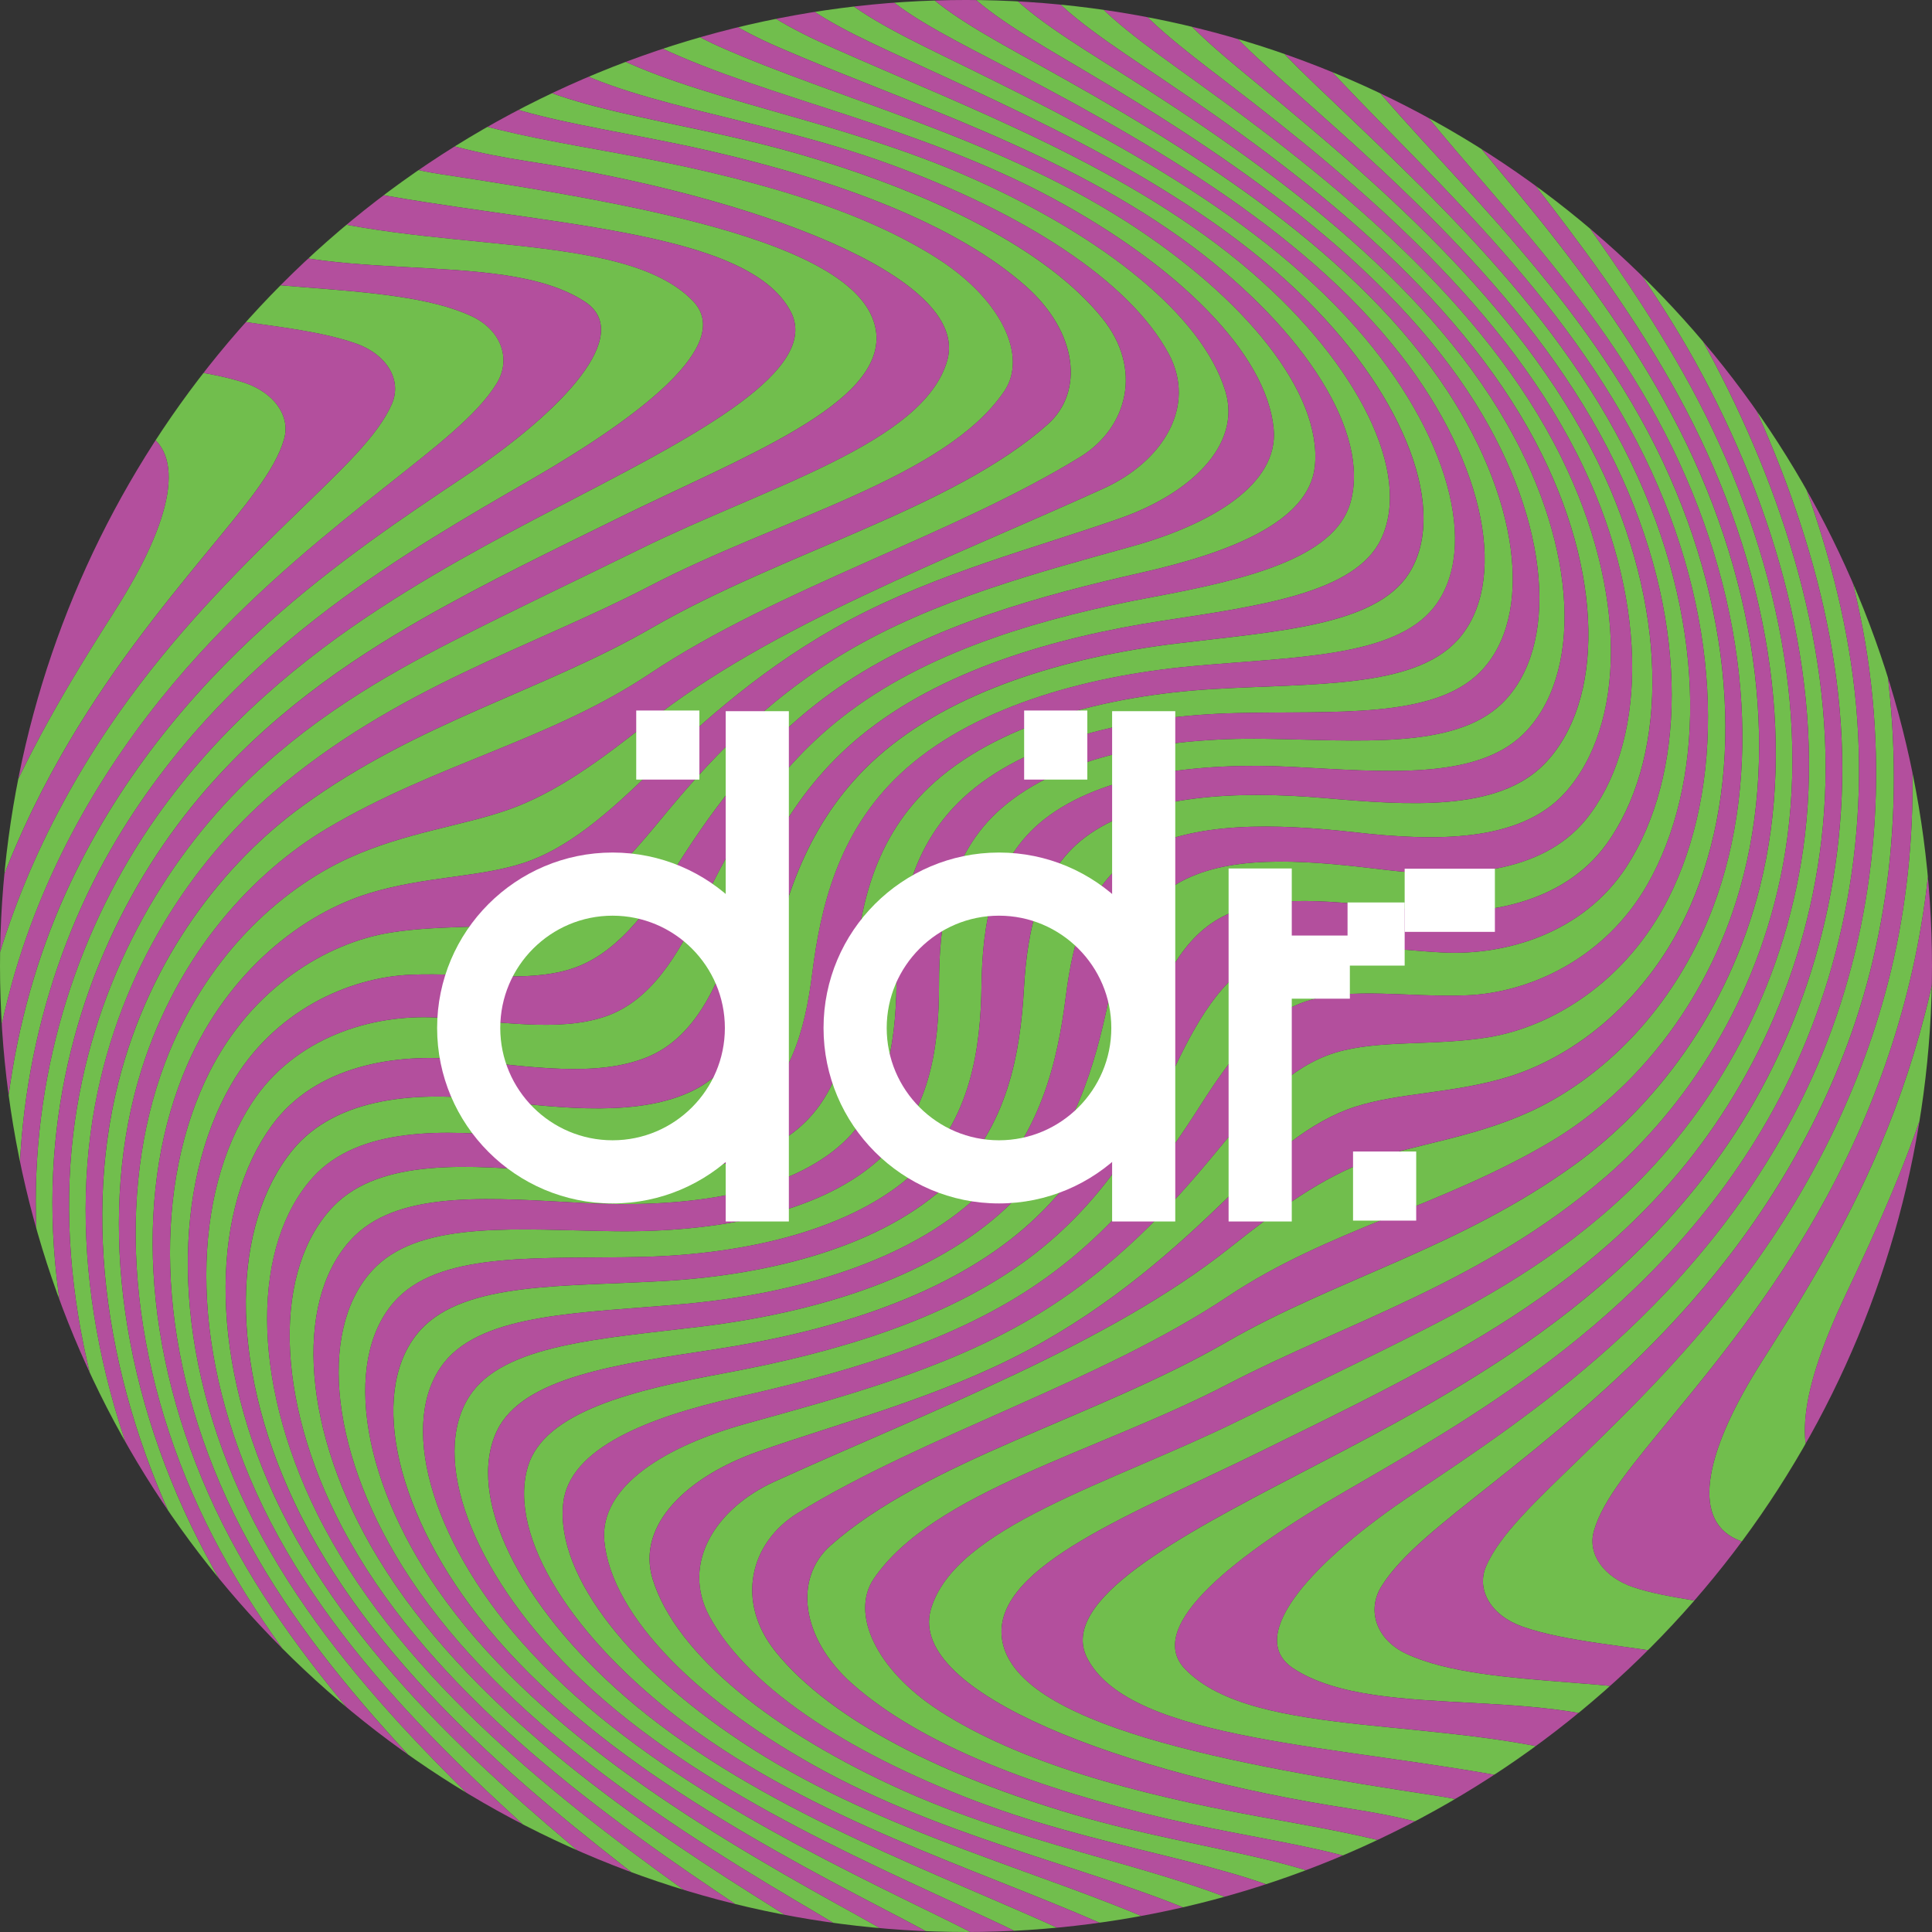 <?xml version="1.0" encoding="UTF-8"?><svg id="b" xmlns="http://www.w3.org/2000/svg" xmlns:xlink="http://www.w3.org/1999/xlink" viewBox="0 0 1494.13 1494.13"><rect x="0" y="0" width="1494.13" height="1494.13" fill="#333333" stroke="none"/><defs><style>.e{fill:none;}.f{fill:#fff;}.g{fill:#71be4d;}.h{fill:#b34f9d;}.i{clip-path:url(#d);}</style><clipPath id="d"><circle class="e" cx="747.06" cy="747.06" r="747.06"/></clipPath></defs><g id="c"><g class="i"><g><path class="g" d="m-1.87-13.19c-2.71,2.54-5.41,5.08-8.08,7.64-74.77,71.58-131.69,146.73-174.28,219.95v31.5c29.98-58.05,69.06-117.91,119.79-177.06C-40.49,40.93-14.07,13.49,14.63-13.19H-1.87Z"/><path class="g" d="m30.44-13.19C-22.64,36.06-67.4,87.71-103.66,139.53c-33.94,48.57-60.21,96.53-80.57,142.76v46.69c13.74-40.28,32.1-82.59,56.71-126.29C-87.04,130.9-29.79,56.66,45.68-13.19h-15.24Z"/><path class="h" d="m14.63-13.19C-14.07,13.49-40.49,40.93-64.44,68.83c-50.73,59.16-89.82,119.01-119.79,177.06v36.39c20.36-46.23,46.63-94.19,80.57-142.76C-67.4,87.71-22.64,36.06,30.44-13.19h-15.81Z"/><path class="g" d="m60.67-13.19C-35.16,75.07-98.79,169.15-137.01,255.17c-25.12,56.62-39.29,109.18-47.22,156.67v736.59c22.11-17.76,23.35-57.7,22.86-101.28-1.23-107.07-4.73-219.14,1.07-321.48,4.98-87.77.04-166.13-.97-249.53-.6-50.15,4.11-110.85,27.57-181.35C-104.95,208.56-48.1,108.32,50.07,11.16c8.29-8.2,16.87-16.31,25.67-24.35h-15.07Z"/><path class="h" d="m45.68-13.19C-29.79,56.66-87.04,130.9-127.52,202.69c-24.61,43.7-42.97,86.01-56.71,126.29v82.86c7.93-47.49,22.1-100.05,47.22-156.67C-98.79,169.15-35.16,75.07,60.67-13.19h-14.99Z"/><path class="g" d="m-.35,104.55C28.31,65,63.91,25.24,106.09-13.19h-15.13C64.28,11.08,40.02,35.98,18.38,61.2-62.12,155.04-102.98,246.18-119.19,320.51c-12.78,58.72-9.85,107.02-4.68,146.1,8.82,66.19,10.81,134.39.25,218.35-13.24,105.31-18.56,228.1-9.24,352.61,4.22,56.01,11.38,105.49-4.56,139.31-6.62,14.01-24.32,21.46-46.81,21v36.53c2.53.83,5.05,1.62,7.56,2.33,41.85,11.92,76.86-12.37,80.3-47.84,4.65-48.47-7.93-107.97-14.15-174.75-13.09-140.72,5.33-272.81,28.82-379.81,17.62-80.12,19.45-140.22,2.9-190.56-9.47-28.8-19.51-64.94-15.97-111.39C-90.07,271.35-63.45,191.71-.35,104.55Z"/><path class="h" d="m18.38,61.2C40.02,35.98,64.28,11.08,90.95-13.19h-15.21c-8.8,8.04-17.38,16.15-25.67,24.35C-48.1,108.32-104.95,208.56-133.7,294.79c-23.46,70.5-28.16,131.19-27.57,181.35,1.01,83.4,5.95,161.75.97,249.53-5.8,102.35-2.3,214.41-1.07,321.48.49,43.58-.75,83.52-22.86,101.28v49.46c22.49.46,40.19-7,46.81-21,15.93-33.82,8.77-83.31,4.56-139.31-9.32-124.51-4.01-247.3,9.24-352.61,10.57-83.96,8.58-152.16-.25-218.35-5.17-39.08-8.1-87.39,4.68-146.1C-102.98,246.18-62.12,155.04,18.38,61.2Z"/><path class="g" d="m37.45,372.77c-18.27-13.89-43.1-27.69-56.26-52.92-17.06-32.87-14.99-87.75,16.63-154.35C24.63,109.12,70.4,47.06,136.17-13.19h-15.12C65.88,37.24,23.24,89.51-6.87,139.61c-46.7,77.77-60.69,144.82-54.35,191.93,4.75,34.89,22.21,59.49,35.96,79.61,24.66,36.12,18.38,91.22-7.23,167.39-16.71,49.66-35.57,107.17-47.91,173.07-13.46,71.84-17.82,149.21-11.92,227.72,5.79,76.92,22.04,147.4,28.13,208.73,4.69,47.58-12.52,89.95-49.39,89.99-21.08,0-44.98-6.15-70.65-17.44v19.89c52.77,27.1,99.52,38.34,127.96,26.11,76.89-33.39-14.5-202.69-19.4-370.92-2.44-85.48,9.54-167.59,31.4-241.46,19.79-66.81,46.24-123.48,69.14-171.74,34.22-72.02,44.23-125.7,12.57-149.71Z"/><path class="h" d="m121.05-13.19h-14.97C63.91,25.24,28.31,65-.35,104.55c-63.1,87.16-89.73,166.8-94.43,227.85-3.54,46.45,6.5,82.59,15.97,111.39,16.55,50.35,14.72,110.45-2.9,190.56-23.48,107-41.91,239.1-28.82,379.81,6.23,66.78,18.8,126.28,14.15,174.75-3.45,35.46-38.45,59.76-80.3,47.84-2.5-.71-5.02-1.5-7.56-2.33v26.18c25.67,11.29,49.57,17.44,70.65,17.44,36.87-.05,54.08-42.41,49.39-89.99-6.09-61.33-22.34-131.81-28.13-208.73-5.91-78.51-1.54-155.89,11.92-227.72,12.33-65.89,31.2-123.41,47.91-173.07C-6.88,502.37-.6,447.27-25.26,411.15c-13.75-20.13-31.21-44.73-35.96-79.61-6.34-47.11,7.65-114.16,54.35-191.93C23.24,89.51,65.88,37.24,121.05-13.19Z"/><path class="g" d="m189.46,296.14c-27.74-9.43-63.34-10.76-97.12-21.27-33-10.31-61.16-41.39-55.38-85.03,3.96-29.82,18.77-65.15,44.36-103.5,21.61-32.37,50.46-66.04,86.58-99.53h-16.04c-27.13,24.97-50.64,50.24-70.5,75.23C47.19,105,24.65,145.89,12.72,182.07c-17.96,54.76-6.12,98.37,19.68,117.87,23.23,17.46,53.73,22.78,76.96,33.08,36.18,16.21,23.39,70.22-19.69,137.9-29.22,45.93-63.31,100.31-91.3,166.25-31.24,73.68-52.73,158.3-56.35,248.97-3.68,93.22,12.69,184.99,33.92,268.97,18.37,72.71,42.34,135.23,17.56,168.85-20.93,28.26-98.78,16.83-177.73-25.95v15.96c22.96,12.98,45.92,24.15,68.67,33.29,75.39,30.21,144.43,19.44,150.42-15.42,8.73-50.99-25.61-120.42-47.87-205.14-24.63-93.89-36.47-194.65-24.19-292.84,11.77-93.62,43.72-178.09,84.3-249.29,36.06-63.26,77.23-113.98,112.36-156.78,28.99-35.33,53.42-63.6,60.3-88.39,5.05-18.27-8.26-35.78-30.31-43.28Z"/><path class="h" d="m109.36,333.02c-23.23-10.3-53.74-15.62-76.96-33.08-25.8-19.5-37.64-63.12-19.68-117.87,11.93-36.18,34.47-77.06,68.64-120.02,19.85-25,43.37-50.27,70.5-75.23h-15.69C70.4,47.06,24.63,109.12-2.18,165.5c-31.62,66.6-33.69,121.48-16.63,154.35,13.16,25.23,37.99,39.03,56.26,52.92,31.67,24.01,21.65,77.69-12.57,149.71-22.9,48.26-49.35,104.93-69.14,171.74-21.86,73.87-33.84,155.98-31.4,241.46,4.9,168.23,96.28,337.54,19.4,370.92-28.45,12.23-75.19.99-127.96-26.11v17.53c78.95,42.78,156.8,54.22,177.73,25.95,24.78-33.62.81-96.14-17.56-168.85-21.23-83.98-37.6-175.75-33.92-268.97,3.63-90.67,25.11-175.29,56.35-248.97,27.99-65.95,62.08-120.32,91.3-166.25,43.08-67.68,55.87-121.7,19.69-137.9Z"/><path class="g" d="m364.48,244.42c-31.49-14.55-77.74-18.23-128.24-22.2-50.91-4.01-105.34-8.58-125.59-38.43-11.11-16.52-11.6-41.64-1.61-69.51,12.55-34.99,39.66-74.73,80.42-115.84,3.84-3.88,7.81-7.75,11.87-11.61h-16.98c-42.91,40.2-74.1,80.08-93.53,116.83-17.54,33.15-24.9,63.06-21.02,86.26,11.02,64.59,137.96,51.72,205.75,75.84,23.44,8.34,35.42,28.03,27.62,46.32-10.54,24.75-39.05,51.07-72.62,83.71-40.22,39.11-87.18,85.18-130.47,144.1-48.91,66.62-91.14,148.23-112.22,242.22-22.46,100.41-18.01,208.18,6.91,310.71,23.36,95.84,64.49,174.72,72.99,239.11,5.62,42.98-45.69,73.07-113.56,55.81-44.14-11.26-90.99-31.43-138.42-59.08v12.67c18.35,10.84,36.75,20.78,55.11,29.71,54.84,26.69,106.01,43.41,149.29,47.69,33.7,3.34,63.15-3.69,74.16-19.75,11.78-17.16,7.72-43.87-1.55-73.28-23.86-75.4-69.91-164.78-91.49-270.43-22.28-109.56-17.1-221.77,16.05-321.45,30.53-91.69,81.77-167.96,137.1-228.43,48.89-53.38,100.04-94.27,144.28-129.47,37.64-29.95,70.11-54.5,85.42-79.41,11.51-18.75,3.57-41.35-19.65-52.11Z"/><path class="h" d="m275.55,265.74c-67.78-24.12-194.73-11.25-205.75-75.84-3.89-23.2,3.48-53.12,21.02-86.26,19.43-36.75,50.61-76.63,93.53-116.83h-16.45c-36.12,33.48-64.98,67.16-86.58,99.53-25.59,38.35-40.4,73.68-44.36,103.5-5.78,43.64,22.39,74.72,55.38,85.03,33.77,10.51,69.38,11.84,97.12,21.27,22.05,7.5,35.36,25.01,30.31,43.28-6.88,24.79-31.31,53.06-60.3,88.39-35.13,42.8-76.29,93.52-112.36,156.78-40.59,71.19-72.53,155.67-84.3,249.29-12.28,98.19-.43,198.95,24.19,292.84,22.26,84.71,56.59,154.15,47.87,205.14-5.99,34.86-75.03,45.63-150.42,15.42-22.75-9.14-45.71-20.31-68.67-33.29v14.67c47.43,27.65,94.28,47.83,138.42,59.08,67.87,17.26,119.19-12.84,113.56-55.81-8.5-64.39-49.63-143.27-72.99-239.11-24.92-102.54-29.37-210.31-6.91-310.71,21.08-93.99,63.32-175.6,112.22-242.22,43.28-58.92,90.25-104.99,130.47-144.1,33.57-32.64,62.07-58.96,72.62-83.71,7.8-18.29-4.18-37.98-27.62-46.32Z"/><path class="g" d="m535.97,232.84c-53.95-56.16-206.78-34.81-322.21-72.51-42.87-14.1-57.12-70.61-14.28-129.64,10.48-14.42,23.12-29.11,37.84-43.88h-18.38c-10.32,10.05-19.81,20.11-28.44,30.12-58.14,67.45-66.14,134.23-31.64,156.35,81.98,52.27,227.07,16.03,293.65,60.18,37.75,25.15-16.44,83.69-92.56,134.53-47.06,31.44-100.59,67.16-153.1,114.35-59.35,53.38-117.36,122.4-156.48,209.3C7.21,787.77-8.95,901.45,8.24,1016.03c17.15,113.69,65.92,213.55,102.69,298.55,27.33,63.32,20.09,122.5-29.88,126.86-37.24,3.24-85.33-6.86-138.72-26.53-41.3-15.26-83.92-35.92-126.56-61.36v11.54c.8.48,1.58.97,2.38,1.45,66.83,39.71,133.04,68.23,193.73,83.89,50.43,12.98,94.7,16.75,124.22,6.76,43.11-14.67,24.42-83.82-12.56-157.41-47.03-93.6-96.13-203.22-106.68-322.79-10.31-117.33,16.91-229.44,68.54-319.56,45.94-80.1,108.06-140.65,168.87-186.67,54.06-40.88,108.21-71.94,156.94-100.13,83.02-48,157.02-104.11,124.76-137.79Z"/><path class="h" d="m452.5,233.46c-66.58-44.14-211.67-7.91-293.65-60.18-34.5-22.12-26.5-88.9,31.64-156.35,8.63-10.01,18.12-20.07,28.44-30.12h-17.61c-4.06,3.87-8.02,7.74-11.87,11.61-40.76,41.11-67.88,80.85-80.42,115.84-9.99,27.87-9.51,52.99,1.61,69.51,20.25,29.85,74.68,34.43,125.59,38.43,50.51,3.97,96.75,7.65,128.24,22.2,23.22,10.76,31.16,33.36,19.65,52.11-15.31,24.91-47.78,49.46-85.42,79.41-44.24,35.2-95.38,76.09-144.28,129.47-55.33,60.46-106.57,136.74-137.1,228.43-33.15,99.67-38.33,211.88-16.05,321.45,21.58,105.65,67.63,195.03,91.49,270.43,9.27,29.4,13.33,56.12,1.55,73.28-11.01,16.06-40.46,23.09-74.16,19.75-43.28-4.28-94.45-21.01-149.29-47.69-18.36-8.92-36.76-18.87-55.11-29.71v12.24c42.65,25.44,85.27,46.1,126.56,61.36,53.39,19.66,101.47,29.76,138.72,26.53,49.97-4.36,57.21-63.54,29.88-126.86-36.77-85-85.54-184.86-102.69-298.55-17.19-114.59-1.03-228.27,42.12-324.4,39.12-86.9,97.14-155.93,156.48-209.3,52.51-47.19,106.03-82.91,153.1-114.35,76.12-50.84,130.31-109.38,92.56-134.53Z"/><path class="g" d="m677.65,257.39c-7.5-68.32-178.43-98.65-337.83-122.87-64.79-9.89-118.38-44.08-101.6-89.03,6.94-18.53,20.08-38.33,38.66-58.68h-20.33c-17.41,18.13-31.14,36-40.92,53.21-29,51.13,5.54,96.28,58.8,106.81,140.31,27.69,303.97,29.35,337.3,94.61,22.41,44.33-71.84,94.22-160.97,140.65-49.36,25.72-102.64,52.96-156.33,87.88-59.92,38.98-123.34,90.53-173.88,162.38-57.83,82.26-95.2,189.95-92.78,307.6,2.61,123.06,49.46,241.25,104.21,342.51,45.12,83.4,89.58,157.1,53.08,184.86-20.37,15.42-60.44,17.97-106.75,11.14-57.52-8.52-123.12-30.23-191.41-63.68-24.44-11.98-48.15-25.34-71.13-39.76v10.9c45.1,27.31,91.85,51.01,139.83,69.95,68.45,27,132.11,42.33,185.18,44.08,41.38,1.38,76.25-8.09,87.28-26.96,25.1-43.06-38.99-116.82-90.46-209.38-60-107.92-102.5-233.07-96.52-357.17,5.64-115.59,51.49-216.47,112.95-289.65,52.76-62.77,115.06-105.36,172.15-137.97,51.81-29.57,103.05-54.05,152.15-78.26,94.29-46.47,205.16-87.63,199.32-143.19Z"/><path class="h" d="m611.74,241.45c-33.33-65.26-196.99-66.92-337.3-94.61-53.27-10.53-87.81-55.69-58.8-106.81,9.78-17.21,23.51-35.08,40.92-53.21h-19.24c-14.72,14.76-27.36,29.45-37.84,43.88-42.84,59.04-28.59,115.55,14.28,129.64,115.44,37.7,268.26,16.35,322.21,72.51,32.26,33.69-41.74,89.79-124.76,137.79-48.73,28.19-102.88,59.25-156.94,100.13-60.82,46.02-122.94,106.57-168.87,186.67-51.63,90.12-78.85,202.24-68.54,319.56,10.55,119.57,59.65,229.19,106.68,322.79,36.98,73.59,55.67,142.74,12.56,157.41-29.52,9.99-73.79,6.22-124.22-6.76-60.69-15.66-126.9-44.18-193.73-83.89-.8-.48-1.58-.97-2.38-1.45v9.92c22.98,14.42,46.69,27.78,71.13,39.76,68.29,33.45,133.88,55.16,191.41,63.68,46.31,6.83,86.38,4.28,106.75-11.14,36.5-27.76-7.96-101.45-53.08-184.86-54.75-101.26-101.6-219.45-104.21-342.51-2.41-117.64,34.96-225.34,92.78-307.6,50.54-71.85,113.97-123.41,173.88-162.38,53.69-34.92,106.98-62.16,156.33-87.88,89.13-46.43,183.38-96.32,160.97-140.65Z"/><path class="g" d="m726.62,200.93c-62.61-40.79-153.28-64.93-247.3-82.14-86.01-15.76-171.96-28.92-179.75-71.09-3.16-17.34,5.21-38.61,22.14-60.89h-23.18c-18.38,21.65-29.67,42.44-32.07,60.98-5.34,41.95,66.11,65.36,142.14,77.03,173.87,26.71,341.78,89.2,324.03,153.67-17.96,64.06-139.47,97.75-237.73,146.15-48.09,23.7-96.47,46.47-145.35,71.45-52.95,27.07-112.25,61.1-165.08,114.5-62.69,63.43-114.79,155.75-127.95,267.14-14.43,122.79,22.15,252.97,85.13,366.49,56,100.86,132.03,174.75,123.91,231.1-3.08,20.93-30.67,37.33-66.71,40.65-47.54,4.42-108.31-4.99-175.71-25.68-70.5-21.69-140.36-54.27-207.36-94.57v9.72c88.91,52.92,182.02,92.62,272.84,113.19,65.33,14.77,122.62,18.78,163.76,8.88,30.66-7.41,49.41-29.47,45.82-52.27-4.6-29.02-28.28-61.86-55.64-100.43-31.55-44.46-66.99-93.66-97.42-149.65-64.11-117.9-93.76-251.09-71.62-370.51,19.61-105.42,75.65-188.1,137.58-241.54,94.49-81.41,200.72-112.66,291.44-159.88,100.67-52.41,228.29-83.31,274.09-150.6,18.31-27.02-1.88-70.33-50-101.69Z"/><path class="h" d="m408.6,124.82c-76.03-11.67-147.48-35.08-142.14-77.03,2.4-18.54,13.69-39.33,32.07-60.98h-21.64c-18.58,20.34-31.72,40.14-38.66,58.68-16.78,44.95,36.81,79.15,101.6,89.03,159.4,24.22,330.33,54.55,337.83,122.87,5.84,55.56-105.03,96.72-199.32,143.19-49.1,24.2-100.34,48.68-152.15,78.26-57.09,32.61-119.38,75.21-172.15,137.97-61.46,73.18-107.31,174.06-112.95,289.65-5.98,124.1,36.52,249.24,96.52,357.17,51.46,92.56,115.56,166.31,90.46,209.38-11.03,18.87-45.9,28.33-87.28,26.96-53.07-1.74-116.73-17.08-185.18-44.08-47.98-18.94-94.73-42.64-139.83-69.95v9.79c67,40.3,136.86,72.88,207.36,94.57,67.4,20.69,128.18,30.1,175.71,25.68,36.04-3.32,63.63-19.72,66.71-40.65,8.12-56.35-67.91-130.24-123.91-231.1-62.98-113.52-99.55-243.7-85.13-366.49,13.16-111.39,65.26-203.71,127.95-267.14,52.83-53.41,112.13-87.44,165.08-114.5,48.88-24.98,97.26-47.75,145.35-71.45,98.26-48.4,219.77-82.09,237.73-146.15,17.75-64.47-150.16-126.96-324.03-153.67Z"/><path class="g" d="m253.47,1365.02c31.8,41.6,60.88,76.45,73.28,108.51,9.56,24.81.3,50.97-25.26,61.96-.98.42-1.97.82-2.98,1.22h52.94c15.74-15.27,14.47-41.38.62-65.84-19.41-34.3-53.36-71.08-88.92-115.32-39.48-49.04-78.9-103.61-109.74-164.43-62.28-122.87-77.87-256.2-43.85-364.23,28.43-89.99,86.69-152.5,143.55-186.28,84.65-50.2,171.99-67.93,249.46-119.61,99.03-66.05,234.43-107,332.91-167.67,36.88-22.79,48.3-68.35,17.09-107.14-43.05-53.45-130.61-96.55-231.87-126.25-100.09-29.32-201.54-34.53-243.45-76.44-13.42-13.46-14.72-34.93-4.27-56.68h-26.48c-14.19,22.32-18.37,43.88-9.73,59.21,24.29,42.92,119.59,49.26,213.73,71.06,98.77,22.86,189.1,56.52,243.02,104.42,40.08,35.64,44.73,81.63,16.92,106.5-73.52,65.52-205.34,99.17-306.42,157.57-84.51,48.82-180.61,72.74-270.23,137.87-59.76,43.5-117.7,116.07-142.4,214.2-28.73,114.36-6.24,248.53,57.47,369.56,30.94,58.72,68.71,110.84,104.62,157.81Z"/><path class="g" d="m-184.23,1414.98v9.52c50.48,29.57,102.95,55.51,156.53,76.68,36.42,14.38,72.31,26.24,107.12,35.52h43.59c-100.13-19.33-206.1-62.15-307.24-121.72Z"/><path class="h" d="m793.51,221.51c-53.92-47.91-144.25-81.56-243.02-104.42-94.14-21.81-189.44-28.14-213.73-71.06-8.64-15.33-4.45-36.89,9.73-59.21h-24.79c-16.93,22.28-25.3,43.55-22.14,60.89,7.8,42.18,93.75,55.33,179.75,71.09,94.03,17.21,184.7,41.35,247.3,82.14,48.11,31.36,68.31,74.67,50,101.69-45.81,67.29-173.43,98.19-274.09,150.6-90.72,47.22-196.96,78.47-291.44,159.88-61.93,53.43-117.97,136.12-137.58,241.54-22.13,119.42,7.52,252.61,71.62,370.51,30.43,55.99,65.87,105.19,97.42,149.65,27.37,38.57,51.04,71.41,55.64,100.43,3.59,22.81-15.15,44.86-45.82,52.27-41.14,9.91-98.43,5.89-163.76-8.88-90.82-20.57-183.94-60.27-272.84-113.19v9.55c101.14,59.57,207.11,102.4,307.24,121.72h175.5c1.01-.4,2-.8,2.98-1.22,25.56-10.99,34.82-37.15,25.26-61.96-12.39-32.06-41.47-66.91-73.28-108.51-35.91-46.96-73.68-99.09-104.62-157.81-63.7-121.04-86.2-255.2-57.47-369.56,24.7-98.13,82.64-170.7,142.4-214.2,89.62-65.13,185.71-89.05,270.23-137.87,101.08-58.4,232.9-92.05,306.42-157.57,27.81-24.88,23.15-70.87-16.92-106.5Z"/><path class="g" d="m32.02,1531.54c-73.75-24.29-146.76-57.76-216.25-98.07v8.73c66.61,38.32,136.3,70.39,206.44,94.51h25.98c-5.37-1.67-10.75-3.39-16.16-5.17Z"/><path class="g" d="m374.99,1467.79c17.78,24.95,26.7,50.93,17.91,68.92h36.5c3.55-20.1-11.39-46.04-33.09-71.98-67.5-80.56-170.81-172.97-229.91-298.14-57.91-122.91-62.24-250.42-21.34-343.56,32.18-73,89.55-116.59,140.65-132.27,42.57-13.04,84.36-12.11,118.7-23.2,34.67-11.23,65.26-37.98,98.91-70.66,40.21-39.02,89.08-83,154.28-117.71,67.84-36.07,143.59-55.58,208.64-78.36,53.62-18.83,94.29-56.17,81.41-98.45-18.06-58.71-94.24-119.03-194.28-163.81-105.1-46.97-217.77-61.41-288.48-100.19-21.89-12.03-35.44-31.65-33.36-51.57h-30.25c-6.28,20.82,1.19,41.59,18.94,53.96,57.62,40.04,164.72,48.56,268.44,86.46,101.61,37.15,184.31,89.24,215.12,146.33,22.02,40.93-4.76,83.42-50.33,104.19-119.76,54.48-257.91,106.02-352.06,180.8-37.74,29.98-71.76,54.71-108.06,67.55-36.05,12.74-79.69,17.58-123.33,37.35-53.82,24.43-111.65,77.23-142.47,158.71-38.01,100.83-28.58,231.81,31.63,355.27,59.98,122.79,159.58,211.61,215.81,290.37Z"/><path class="h" d="m263.15,1355.54c35.56,44.24,69.51,81.02,88.92,115.32,13.86,24.47,15.13,50.57-.62,65.84h41.45c8.79-17.99-.14-43.97-17.91-68.92-56.23-78.75-155.83-167.58-215.81-290.37-60.22-123.46-69.64-254.44-31.63-355.27,30.82-81.48,88.65-134.28,142.47-158.71,43.64-19.76,87.27-24.61,123.33-37.35,36.3-12.84,70.32-37.57,108.06-67.55,94.15-74.78,232.3-126.32,352.06-180.8,45.56-20.76,72.35-63.25,50.33-104.19-30.81-57.08-113.5-109.17-215.12-146.33-103.72-37.9-210.82-46.42-268.44-86.46-17.75-12.37-25.22-33.14-18.94-53.96h-28.31c-10.45,21.76-9.14,43.22,4.27,56.68,41.91,41.91,143.35,47.12,243.45,76.44,101.26,29.7,188.82,72.8,231.87,126.25,31.21,38.79,19.79,84.36-17.09,107.14-98.47,60.66-233.88,101.62-332.91,167.67-77.47,51.67-164.81,69.41-249.46,119.61-56.86,33.78-115.13,96.29-143.55,186.28-34.02,108.03-18.43,241.36,43.85,364.23,30.85,60.83,70.27,115.39,109.74,164.43Z"/><path class="h" d="m-27.7,1501.19c-53.58-21.17-106.05-47.11-156.53-76.68v8.96c69.49,40.32,142.51,73.78,216.25,98.07,5.41,1.78,10.79,3.5,16.16,5.17h31.24c-34.81-9.28-70.7-21.14-107.12-35.52Z"/><path class="g" d="m416.78,1462.02c25.48,26.96,45.39,52.83,46.33,74.68h32c-5.04-23.24-29.06-48.95-58.03-76.76-85.17-81.75-194.1-178.79-251.39-305.37-53.74-119.03-51.6-237.81-7.22-315.3,33.07-57.6,91.45-83.64,139.83-85.5,44.94-1.72,88.07,6.57,123.09-4.35,33.98-10.65,58.23-42.5,82.38-80.37,29.25-45.86,67.46-99.3,130.27-141.08,67.08-44.58,151.27-67.57,229.36-85.25,66.91-15.15,128.81-38.79,133.44-81.92,5.97-56.74-53.91-130.81-146.54-189.94-102.02-65.03-223.83-94.85-314.03-134.87-29.24-12.97-52.89-30.15-58.75-49.18h-33.84c1.99,19.29,21.04,37.62,46.8,49.89,81.43,38.77,199.18,60.49,303.59,116.64,96.93,52.18,165.41,119.86,170.94,178.34,3.97,42.99-48.52,73.82-109.34,90.77-72.39,20.15-152.95,41.28-221.23,81.74-64.69,38.38-108.88,87.44-144,130.17-29.08,35.36-56.44,64.52-90.35,74.96-34.07,10.44-75.58,4.99-118.62,11.98-49.12,8.02-106.63,42.72-139.44,107.66-42.95,85.26-42.47,208.57,13.19,329.95,58.09,126.4,164.5,221.58,241.56,303.12Z"/><path class="h" d="m396.31,1464.73c21.7,25.93,36.64,51.88,33.09,71.98h33.72c-.94-21.85-20.85-47.72-46.34-74.68-77.1-81.51-183.47-176.72-241.56-303.12-55.64-121.38-56.15-244.69-13.19-329.95,32.81-64.95,90.32-99.64,139.44-107.66,43.03-6.99,84.54-1.54,118.62-11.98,33.91-10.43,61.27-39.6,90.35-74.96,35.13-42.72,79.31-91.78,144-130.17,68.28-40.46,148.84-61.59,221.23-81.74,60.82-16.95,113.32-47.78,109.35-90.77-5.53-58.48-74.02-126.14-170.94-178.34-104.42-56.14-222.12-77.94-303.6-116.64-25.76-12.27-44.82-30.61-46.8-49.89h-32.15c-2.07,19.91,11.47,39.54,33.36,51.57,70.71,38.77,183.38,53.22,288.48,100.19,100.04,44.79,176.22,105.11,194.28,163.81,12.88,42.28-27.79,79.62-81.41,98.45-65.04,22.78-140.8,42.3-208.64,78.36-65.21,34.71-114.08,78.69-154.28,117.71-33.66,32.67-64.25,59.43-98.91,70.66-34.34,11.09-76.12,10.16-118.7,23.2-51.11,15.68-108.47,59.27-140.65,132.27-40.91,93.14-36.57,220.64,21.34,343.56,59.09,125.17,162.41,217.58,229.91,298.14Z"/><path class="h" d="m-184.23,1442.19v8.53c13.89,7.93,28,15.69,42.41,23.2,46.23,24.13,93.59,45.18,141.21,62.78h22.82c-70.14-24.12-139.83-56.19-206.44-94.51Z"/><path class="g" d="m457.8,1458.66c32.06,28.38,59.52,53.83,68.28,78.05h30.4c-12.06-24.79-42.3-49.87-77.04-78.43-97.54-80.17-210.66-177.86-267.66-302.26-51.53-112.66-47.49-222.68-1.4-285.82,33.65-45.95,95.3-56.08,147.18-50.65,52.16,5.47,103.9,13.81,142.7-1.88,35.82-14.53,53.77-52.31,67.9-94.19,16.74-49.62,41.4-108.28,97.65-154.48,61.17-50.16,148.88-76.01,233.54-88.98,75.26-11.52,148.73-21.36,168.7-63.05,24.21-50.87-17.27-134.68-99.45-205.89-93.61-81.06-220.09-127.72-322.77-173.35-34.73-15.43-64.78-31.58-77.48-50.92h-35.77c9.47,19.07,36.76,35.46,68.99,49.52,97.21,42.4,221.95,80.63,320.23,154.01,87.6,65.48,138.33,144.94,122.38,198.95-12.71,42.68-81.54,59.14-153.29,72.52-82.16,15.31-168.72,40.02-233.28,87.97-59.84,44.52-91.35,101.22-114.31,149.41-19.08,40.06-40.21,74.81-74.91,86.82-36.75,12.68-83.42,3.45-131.48.9-49.29-2.58-109.1,15.12-142.38,66.34-45.38,70.05-48.99,184.31,3.33,300.37,56.88,125.87,167.99,223.75,259.93,305.03Z"/><path class="h" d="m437.09,1459.94c28.97,27.81,52.99,53.52,58.03,76.76h30.96c-8.76-24.22-36.22-49.67-68.28-78.05-91.94-81.28-203.05-179.17-259.93-305.03-52.32-116.06-48.72-230.32-3.33-300.37,33.28-51.22,93.09-68.93,142.38-66.34,48.06,2.55,94.73,11.79,131.48-.9,34.7-12.01,55.83-46.76,74.91-86.82,22.96-48.19,54.47-104.89,114.31-149.41,64.56-47.94,151.12-72.65,233.28-87.97,71.75-13.38,140.58-29.84,153.29-72.52,15.95-54.01-34.78-133.47-122.38-198.95-98.28-73.38-223.02-111.61-320.23-154.01-32.22-14.07-59.52-30.46-68.99-49.52h-35.07c5.86,19.03,29.51,36.21,58.75,49.18,90.2,40.02,212.01,69.84,314.03,134.87,92.63,59.13,152.52,133.2,146.54,189.94-4.63,43.13-66.53,66.77-133.44,81.92-78.09,17.68-162.27,40.67-229.36,85.25-62.81,41.79-101.02,95.23-130.27,141.08-24.15,37.87-48.39,69.72-82.38,80.37-35.02,10.92-78.15,2.63-123.09,4.35-48.37,1.85-106.76,27.9-139.83,85.5-44.38,77.49-46.52,196.27,7.22,315.3,57.28,126.59,166.22,223.63,251.39,305.37Z"/><path class="g" d="m502.46,1458.85c36.91,28.37,69.42,52.89,84.26,77.86h30.34c-17.09-24.8-51.26-48.61-89.87-76.37-105.81-76.07-222.68-170.43-282.02-290.05-52.04-105.18-49.78-208.1-3.09-259.88,35.21-38.91,101.53-37.4,161.87-30.63,62.24,7,126.08,8.69,168.55-16.05,38.28-22.35,50.02-66.3,55.66-110.87,6.33-50.06,19.45-108.81,68.38-154.58,53.87-50.3,140.7-75.31,225.98-83.14,78.22-7.16,155.49-6.56,186.36-45.33,35.89-45.29,11.43-135.13-59.95-216.23-83.03-94.2-209.86-156.91-319.5-210.44-38.35-18.74-72.12-35.91-89.65-56.31h-35.5c15.42,19.78,47.58,36.22,84.33,53.24,106.81,49.38,233.9,104.31,322.32,192.3,76.69,76.38,109.28,163.6,78.48,211.43-26.09,40.31-102.27,44.41-179.67,53.88-85.66,10.5-173.42,36.54-230.87,87.51-52.47,46.63-70.82,105.93-81.88,156.12-9.57,43.36-24.32,84.23-61.4,102.29-40.78,19.81-98.47,14.07-155.46,7.14-55.76-6.78-119.61-3.15-153.9,38.72-46.56,56.99-50.11,163.21,1.33,272.2,57.8,122.28,172.77,218.82,274.94,297.21Z"/><path class="h" d="m479.45,1458.28c34.74,28.56,64.98,53.64,77.04,78.43h30.23c-14.84-24.96-47.35-49.49-84.26-77.86-102.16-78.39-217.13-174.93-274.94-297.21-51.44-108.98-47.88-215.21-1.33-272.2,34.29-41.87,98.15-45.49,153.9-38.72,56.99,6.92,114.68,12.67,155.46-7.14,37.07-18.06,51.83-58.93,61.4-102.29,11.06-50.19,29.42-109.48,81.88-156.12,57.45-50.97,145.2-77.02,230.87-87.51,77.41-9.47,153.59-13.57,179.67-53.88,30.8-47.83-1.79-135.04-78.48-211.43-88.41-88-215.5-142.92-322.32-192.3-36.74-17.03-68.9-33.47-84.33-53.24h-35.89c12.71,19.33,42.75,35.49,77.48,50.92,102.69,45.63,229.16,92.28,322.77,173.35,82.17,71.22,123.66,155.02,99.45,205.89-19.97,41.69-93.44,51.53-168.7,63.05-84.66,12.96-172.38,38.81-233.54,88.98-56.25,46.19-80.91,104.86-97.65,154.48-14.13,41.88-32.08,79.66-67.9,94.19-38.8,15.7-90.54,7.36-142.7,1.88-51.89-5.43-113.54,4.7-147.18,50.65-46.09,63.15-50.13,173.16,1.4,285.82,57,124.39,170.12,222.09,267.66,302.26Z"/><path class="g" d="m553.93,1462.66c39.77,26.82,75.13,49.69,93.85,74.05h31.28c-19.75-23.7-55.72-45.49-96.15-71.03-110.59-69.86-231.35-157.02-296-270.02-55.63-97.41-58.25-195.18-12.51-239.97,36.89-35.99,108.47-28.91,177.95-25.28,72.63,3.76,147.37-5.08,192.51-40.56,40.5-31.89,47.79-81.82,48.47-128.42.7-48.56,7.85-103.77,51.42-144.25,48.36-44.85,130.8-63.81,211.67-65.72,76.03-1.77,151.94,4.73,188.13-31.57,42.51-42.78,31.23-136.65-30.99-226.18-72.83-104.65-197.25-181.12-309.25-243.17-40.28-22.32-76.03-41.69-95.93-63.71h-33.86c19.03,21.17,54,39.35,93.52,59.89,111.34,57.81,237.19,127.76,314.97,227.47,66.49,85.45,83.82,177.41,44.1,220.95-34.21,37.36-111.31,33.19-189.04,37.76-83.64,4.94-168.67,27.57-219.46,75.77-45.91,43.67-55.25,100.97-58.08,150.41-2.61,45.62-11.75,92.6-51.14,119.68-43.88,30.09-113.51,33.44-181.07,27.59-65.07-5.64-134.03-10.73-170.2,26.26-46.45,47.67-46.66,147.8,6.77,249.11,61.63,116.52,180.42,207.75,289.04,280.95Z"/><path class="h" d="m527.19,1460.33c38.61,27.77,72.79,51.57,89.87,76.37h30.72c-18.72-24.36-54.08-47.23-93.85-74.05-108.62-73.2-227.41-164.43-289.04-280.95-53.44-101.31-53.23-201.44-6.77-249.11,36.17-36.99,105.13-31.89,170.2-26.26,67.56,5.85,137.2,2.49,181.07-27.59,39.39-27.08,48.53-74.07,51.14-119.68,2.83-49.44,12.17-106.74,58.08-150.41,50.79-48.2,135.83-70.83,219.46-75.77,77.73-4.57,154.83-.4,189.04-37.76,39.71-43.54,22.39-135.5-44.1-220.95-77.78-99.71-203.62-169.66-314.97-227.47-39.52-20.54-74.49-38.72-93.52-59.89h-34.77c17.54,20.4,51.3,37.58,89.65,56.31,109.64,53.53,236.48,116.24,319.5,210.44,71.38,81.1,95.84,170.94,59.95,216.23-30.86,38.78-108.14,38.18-186.36,45.33-85.28,7.82-172.11,32.84-225.98,83.14-48.92,45.77-62.05,104.52-68.38,154.58-5.64,44.57-17.38,88.53-55.66,110.87-42.47,24.74-106.31,23.05-168.55,16.05-60.34-6.77-126.66-8.28-161.87,30.63-46.69,51.78-48.95,154.7,3.09,259.88,59.34,119.63,176.21,213.98,282.02,290.05Z"/><path class="g" d="m614.26,1469.19c40.6,24.01,76.7,44.61,96.84,67.51h32.92c-19.88-22.03-55.65-41.4-95.94-63.71-111.99-62.08-236.39-138.54-309.25-243.17-62.21-89.54-73.49-183.4-30.99-226.18,36.2-36.3,112.11-29.78,188.13-31.57,80.88-1.9,163.31-20.87,211.67-65.72,43.56-40.49,50.72-95.69,51.42-144.25.67-46.6,7.97-96.52,48.47-128.42,45.15-35.47,119.88-44.33,192.51-40.56,69.49,3.61,141.07,10.7,177.95-25.28,45.74-44.79,43.12-142.56-12.51-239.97-64.7-112.98-185.44-200.14-296-270.02-40.44-25.54-76.44-47.33-96.17-71.04h-32.03c20.13,22.9,56.24,43.5,96.84,67.51,111.73,66.12,234.4,148.34,302.82,257.4,58.56,93.5,64.99,189.24,20.51,232.4-37.01,35.79-110.98,28.27-184.21,27.23-77.14-1.07-156.16,13.15-202.7,53.66-41.82,36.47-48.35,89.16-48.35,136.75s-6.54,100.27-48.35,136.75c-46.55,40.51-125.56,54.73-202.71,53.66-73.22-1.04-147.2-8.56-184.21,27.23-44.47,43.16-38.04,138.9,20.51,232.4,68.42,109.06,191.09,191.28,302.82,257.39Z"/><path class="h" d="m582.91,1465.67c40.43,25.54,76.4,47.34,96.15,71.03h32.04c-20.13-22.9-56.24-43.5-96.84-67.51-111.73-66.12-234.4-148.34-302.82-257.39-58.56-93.5-64.98-189.24-20.51-232.4,37.01-35.79,110.99-28.27,184.21-27.23,77.15,1.07,156.16-13.15,202.71-53.66,41.81-36.47,48.35-89.16,48.35-136.75s6.54-100.27,48.35-136.75c46.55-40.51,125.56-54.73,202.7-53.66,73.22,1.04,147.2,8.56,184.21-27.23,44.47-43.16,38.05-138.9-20.51-232.4-68.42-109.06-191.09-191.28-302.82-257.4-40.6-24.01-76.71-44.61-96.84-67.51h-32.9c19.9,22.02,55.64,41.39,95.93,63.71,112.01,62.05,236.43,138.52,309.25,243.17,62.21,89.53,73.49,183.4,30.99,226.18-36.2,36.3-112.11,29.8-188.13,31.57-80.87,1.91-163.31,20.87-211.67,65.72-43.57,40.48-50.72,95.69-51.42,144.25-.67,46.6-7.97,96.52-48.47,128.42-45.14,35.48-119.88,44.32-192.51,40.56-69.49-3.63-141.07-10.7-177.95,25.28-45.74,44.79-43.12,142.56,12.51,239.97,64.65,113.01,185.41,200.17,296,270.02Z"/><path class="g" d="m684.35,1476.81c39.53,20.53,74.49,38.72,93.52,59.89h34.77c-17.54-20.4-51.32-37.55-89.65-56.31-109.66-53.51-236.48-116.25-319.5-210.45-71.38-81.1-95.84-170.94-59.95-216.23,30.86-38.78,108.14-38.18,186.36-45.33,85.28-7.82,172.11-32.84,225.98-83.14,48.93-45.76,62.05-104.52,68.38-154.58,5.64-44.57,17.37-88.53,55.66-110.87,42.47-24.73,106.31-23.05,168.55-16.05,60.34,6.78,126.66,8.28,161.87-30.63,46.69-51.78,48.96-154.7-3.1-259.88-59.32-119.63-176.19-213.99-282.02-290.05-38.59-27.79-72.79-51.57-89.88-76.37h-30.72c18.71,24.37,54.07,47.24,93.85,74.05,108.6,73.22,227.45,164.41,289.04,280.95,53.49,101.29,53.22,201.43,6.77,249.11-36.17,36.99-105.13,31.89-170.2,26.26-67.57-5.84-137.2-2.49-181.07,27.6-39.38,27.08-48.53,74.07-51.13,119.68-2.83,49.44-12.16,106.75-58.08,150.41-50.79,48.2-135.83,70.82-219.46,75.77-77.73,4.57-154.83.4-189.04,37.76-39.71,43.54-22.44,135.53,44.1,220.96,77.74,99.73,203.64,169.64,314.97,227.47Z"/><path class="h" d="m648.08,1472.99c40.29,22.31,76.05,41.68,95.94,63.71h33.85c-19.03-21.17-53.99-39.36-93.52-59.89-111.32-57.84-237.22-127.74-314.97-227.47-66.54-85.43-83.81-177.41-44.1-220.96,34.21-37.36,111.31-33.19,189.04-37.76,83.64-4.94,168.68-27.56,219.46-75.77,45.92-43.66,55.25-100.97,58.08-150.41,2.61-45.62,11.75-92.6,51.13-119.68,43.88-30.09,113.51-33.44,181.07-27.6,65.07,5.63,134.03,10.73,170.2-26.26,46.45-47.68,46.71-147.82-6.77-249.11-61.59-116.54-180.43-207.73-289.04-280.95-39.78-26.81-75.14-49.68-93.85-74.05h-31.29c19.73,23.71,55.73,45.5,96.17,71.04,110.57,69.88,231.3,157.04,296,270.02,55.63,97.41,58.26,195.19,12.51,239.97-36.89,35.98-108.46,28.89-177.95,25.28-72.63-3.77-147.37,5.09-192.51,40.56-40.5,31.9-47.8,81.82-48.47,128.42-.7,48.56-7.86,103.77-51.42,144.25-48.37,44.85-130.8,63.81-211.67,65.72-76.03,1.78-151.93-4.73-188.13,31.57-42.5,42.79-31.22,136.65,30.99,226.18,72.87,104.63,197.27,181.09,309.25,243.17Z"/><path class="g" d="m763.81,1483.46c36.76,17,68.92,33.46,84.33,53.24h35.88c-12.71-19.33-42.75-35.49-77.48-50.91-102.71-45.6-229.14-92.31-322.78-173.35-82.15-71.23-123.65-155.02-99.44-205.89,19.97-41.69,93.44-51.54,168.7-63.05,84.66-12.97,172.37-38.81,233.54-88.98,56.25-46.19,80.9-104.86,97.65-154.48,14.13-41.88,32.08-79.66,67.9-94.19,38.8-15.7,90.54-7.34,142.7-1.88,51.88,5.44,113.54-4.7,147.18-50.65,46.1-63.15,50.12-173.16-1.4-285.82-57.01-124.39-170.11-222.1-267.66-302.26-34.75-28.55-64.99-53.64-77.04-78.43h-30.23c14.84,24.97,47.33,49.51,84.26,77.86,102.13,78.42,217.12,174.94,274.94,297.21,51.4,109,47.87,215.2,1.33,272.2-34.31,41.86-98.15,45.49-153.9,38.72-56.99-6.93-114.68-12.67-155.46,7.14-37.07,18.07-51.83,58.93-61.39,102.29-11.06,50.19-29.42,109.48-81.88,156.12-57.45,50.97-145.2,77.02-230.87,87.51-77.41,9.47-153.59,13.57-179.67,53.88-30.81,47.83,1.83,135.01,78.48,211.43,88.45,87.97,215.51,142.9,322.31,192.3Z"/><path class="h" d="m722.99,1480.39c38.33,18.76,72.11,35.91,89.65,56.31h35.51c-15.42-19.78-47.57-36.24-84.33-53.24-106.8-49.4-233.87-104.33-322.31-192.3-76.65-76.41-109.28-163.6-78.48-211.43,26.09-40.31,102.26-44.41,179.67-53.88,85.66-10.5,173.42-36.54,230.87-87.51,52.46-46.64,70.82-105.93,81.88-156.12,9.57-43.36,24.33-84.22,61.39-102.29,40.78-19.81,98.47-14.07,155.46-7.14,55.76,6.78,119.6,3.15,153.9-38.72,46.55-56.99,50.08-163.2-1.33-272.2-57.82-122.27-172.81-218.79-274.94-297.21-36.94-28.35-69.42-52.89-84.26-77.86h-30.34c17.08,24.8,51.29,48.59,89.88,76.37,105.82,76.06,222.69,170.42,282.02,290.05,52.05,105.17,49.79,208.1,3.1,259.88-35.21,38.91-101.53,37.41-161.87,30.63-62.24-7-126.07-8.69-168.55,16.05-38.28,22.35-50.02,66.3-55.66,110.87-6.33,50.06-19.45,108.82-68.38,154.58-53.87,50.3-140.7,75.31-225.98,83.14-78.21,7.16-155.49,6.56-186.36,45.33-35.89,45.29-11.43,135.13,59.95,216.23,83.03,94.2,209.85,156.93,319.5,210.45Z"/><path class="g" d="m530.58,1333.17c98.28,73.39,223.01,111.63,320.23,154.01,32.22,14.07,59.5,30.46,68.98,49.52h35.08c-5.87-19.02-29.52-36.18-58.75-49.17-90.19-40.03-212-69.86-314.03-134.87-92.65-59.11-152.52-133.2-146.54-189.94,4.63-43.13,66.52-66.77,133.44-81.92,78.09-17.69,162.27-40.67,229.36-85.25,62.81-41.79,101.02-95.23,130.27-141.08,24.15-37.87,48.39-69.73,82.38-80.37,35.02-10.93,78.14-2.64,123.09-4.35,48.37-1.85,106.76-27.9,139.83-85.5,44.38-77.49,46.54-196.27-7.22-315.29-57.28-126.59-166.24-223.61-251.39-305.37-28.96-27.82-52.99-53.52-58.03-76.77h-30.96c8.76,24.22,36.21,49.68,68.28,78.05,91.94,81.28,203.06,179.16,259.93,305.03,52.33,116.06,48.71,230.32,3.33,300.37-33.28,51.21-93.08,68.92-142.38,66.34-48.06-2.54-94.73-11.79-131.48.9-34.7,12.01-55.83,46.76-74.91,86.82-22.96,48.19-54.46,104.9-114.31,149.41-64.56,47.94-151.12,72.64-233.28,87.97-71.75,13.37-140.56,29.84-153.29,72.52-15.95,54.01,34.78,133.47,122.38,198.95Z"/><path class="g" d="m1648.89,62.98c-46.92-26.69-96.4-51.5-148.33-73.16-2.43-1.01-4.87-2.01-7.31-3.01h-19.46c24.42,9.54,48.76,19.95,72.88,31.2,35.42,16.54,69.48,34.51,102.22,53.42v-8.44Z"/><path class="h" d="m806.55,1485.79c34.73,15.43,64.77,31.58,77.48,50.91h35.77c-9.48-19.07-36.76-35.46-68.98-49.52-97.23-42.38-221.95-80.63-320.23-154.01-87.6-65.48-138.32-144.94-122.38-198.95,12.72-42.68,81.53-59.15,153.29-72.52,82.16-15.32,168.72-40.02,233.28-87.97,59.85-44.51,91.35-101.22,114.31-149.41,19.08-40.06,40.21-74.81,74.91-86.82,36.75-12.68,83.42-3.44,131.48-.9,49.29,2.58,109.1-15.13,142.38-66.34,45.38-70.05,49-184.31-3.33-300.37-56.87-125.87-167.99-223.75-259.93-305.03-32.07-28.38-59.51-53.83-68.28-78.05h-30.41c12.05,24.79,42.29,49.88,77.04,78.43,97.55,80.16,210.65,177.87,267.66,302.26,51.52,112.67,47.49,222.68,1.4,285.82-33.65,45.95-95.3,56.09-147.18,50.65-52.16-5.46-103.91-13.82-142.7,1.88-35.82,14.53-53.77,52.31-67.9,94.19-16.75,49.62-41.4,108.29-97.65,154.48-61.17,50.16-148.88,76.01-233.54,88.98-75.26,11.51-148.73,21.35-168.7,63.05-24.21,50.87,17.29,134.66,99.44,205.89,93.63,81.05,220.07,127.75,322.78,173.35Z"/><path class="h" d="m1648.89,54.54c-43.71-24.48-89.56-47.38-137.35-67.73h-18.29c2.44,1,4.87,1.99,7.31,3.01,51.93,21.66,101.41,46.47,148.33,73.16v-8.44Z"/><path class="g" d="m638.31,1370.17c104.42,56.14,222.12,77.94,303.59,116.64,25.76,12.27,44.81,30.61,46.8,49.89h32.15c2.07-19.91-11.48-39.54-33.37-51.57-70.71-38.77-183.38-53.22-288.48-100.19-100.04-44.79-176.22-105.1-194.28-163.81-12.88-42.28,27.79-79.62,81.41-98.45,65.04-22.78,140.8-42.3,208.64-78.37,65.21-34.71,114.08-78.69,154.28-117.71,33.66-32.67,64.25-59.43,98.91-70.66,34.34-11.09,76.12-10.17,118.7-23.2,51.11-15.68,108.48-59.27,140.65-132.27,40.91-93.14,36.57-220.64-21.34-343.55-59.09-125.17-162.41-217.58-229.91-298.14-21.7-25.94-36.64-51.89-33.09-71.98h-33.72c.94,21.85,20.86,47.72,46.34,74.68,77.1,81.51,183.47,176.72,241.56,303.12,55.64,121.38,56.15,244.69,13.19,329.95-32.81,64.94-90.32,99.64-139.44,107.66-43.03,6.99-84.54,1.54-118.62,11.98-33.91,10.43-61.27,39.6-90.35,74.96-35.13,42.72-79.31,91.78-144,130.17-68.28,40.46-148.84,61.59-221.23,81.74-60.82,16.95-113.32,47.78-109.34,90.77,5.53,58.48,74.02,126.14,170.94,178.34Z"/><path class="g" d="m1648.89,79.88c-17.8-10.41-36.01-20.54-54.69-30.28-46.23-24.13-93.6-45.19-141.21-62.78h-22.82c72.26,24.85,144.06,58.12,212.5,97.99,2.09,1.22,4.15,2.46,6.23,3.69v-8.62Z"/><path class="h" d="m1648.89,71.43c-32.74-18.91-66.8-36.88-102.22-53.42-24.12-11.25-48.46-21.66-72.88-31.2h-20.8c47.62,17.6,94.99,38.65,141.21,62.78,18.67,9.74,36.89,19.87,54.69,30.28v-8.45Z"/><path class="h" d="m582.1,1352.66c102.03,65.01,223.84,94.84,314.03,134.87,29.23,12.99,52.88,30.15,58.75,49.17h33.83c-1.99-19.28-21.04-37.62-46.8-49.89-81.48-38.7-199.18-60.5-303.59-116.64-96.92-52.2-165.4-119.86-170.94-178.34-3.97-42.99,48.53-73.82,109.34-90.77,72.39-20.15,152.95-41.28,221.23-81.74,64.69-38.38,108.88-87.44,144-130.17,29.08-35.36,56.44-64.53,90.35-74.96,34.07-10.44,75.58-4.99,118.62-11.98,49.12-8.02,106.63-42.72,139.44-107.66,42.95-85.26,42.45-208.57-13.19-329.95-58.09-126.4-164.46-221.61-241.56-303.12-25.48-26.96-45.4-52.83-46.34-74.68h-31.99c5.04,23.24,29.07,48.95,58.03,76.77,85.15,81.76,194.1,178.78,251.39,305.37,53.76,119.03,51.6,237.81,7.22,315.29-33.07,57.6-91.45,83.65-139.83,85.5-44.94,1.72-88.07-6.58-123.09,4.35-33.99,10.64-58.23,42.5-82.38,80.37-29.25,45.86-67.47,99.3-130.27,141.08-67.08,44.58-151.27,67.56-229.36,85.25-66.91,15.15-128.81,38.79-133.44,81.92-5.97,56.74,53.89,130.83,146.54,189.94Z"/><path class="g" d="m763.72,1396.29c103.72,37.9,210.81,46.42,268.44,86.46,17.75,12.37,25.22,33.13,18.94,53.96h28.3c10.44-21.76,9.16-43.21-4.26-56.68-41.88-41.93-143.36-47.1-243.45-76.44-101.27-29.69-188.81-72.81-231.87-126.25-31.18-38.8-19.78-84.35,17.09-107.14,98.47-60.67,233.88-101.62,332.9-167.67,77.48-51.67,164.81-69.42,249.46-119.6,56.86-33.79,115.14-96.29,143.56-186.28,34.01-108.03,18.42-241.36-43.85-364.23-30.86-60.82-70.28-115.38-109.74-164.43-35.6-44.22-69.5-81.02-88.92-115.32-13.86-24.47-15.1-50.55.63-65.84h-41.47c-8.79,17.99.13,43.97,17.91,68.92,56.24,78.75,155.83,167.58,215.81,290.37,60.22,123.46,69.64,254.44,31.64,355.28-30.82,81.48-88.65,134.28-142.47,158.71-43.64,19.76-87.28,24.61-123.33,37.35-36.3,12.84-70.32,37.57-108.06,67.55-94.15,74.78-232.3,126.32-352.06,180.8-45.56,20.76-72.35,63.25-50.33,104.19,30.81,57.08,113.5,109.17,215.12,146.32Z"/><path class="g" d="m1648.89,97.27c-73.14-43.54-150.42-79.56-228.53-105.29-5.41-1.78-10.8-3.5-16.17-5.17h-31.29c34.82,9.28,70.74,21.14,107.18,35.52,57.93,22.9,114.58,51.35,168.81,83.95v-9.02Z"/><path class="h" d="m699.01,1384.95c105.1,46.97,217.77,61.42,288.48,100.19,21.89,12.03,35.43,31.65,33.37,51.57h30.25c6.28-20.82-1.19-41.58-18.94-53.96-57.63-40.04-164.72-48.56-268.44-86.46-101.61-37.15-184.31-89.24-215.12-146.32-22.02-40.94,4.76-83.42,50.33-104.19,119.76-54.48,257.91-106.02,352.06-180.8,37.74-29.98,71.76-54.71,108.06-67.55,36.05-12.74,79.69-17.58,123.33-37.35,53.82-24.43,111.65-77.23,142.47-158.71,38.01-100.83,28.58-231.81-31.64-355.28-59.98-122.79-159.58-211.61-215.81-290.37-17.78-24.95-26.7-50.94-17.91-68.92h-36.5c-3.55,20.1,11.39,46.04,33.09,71.98,67.5,80.56,170.81,172.97,229.91,298.14,57.91,122.91,62.25,250.42,21.34,343.55-32.18,73.01-89.55,116.59-140.65,132.27-42.57,13.04-84.36,12.11-118.7,23.2-34.66,11.23-65.25,37.98-98.91,70.66-40.2,39.02-89.07,82.99-154.28,117.71-67.84,36.07-143.59,55.58-208.64,78.37-53.63,18.82-94.29,56.17-81.41,98.45,18.06,58.71,94.24,119.03,194.28,163.81Z"/><path class="h" d="m1648.89,88.49c-2.08-1.23-4.13-2.47-6.23-3.69-68.43-39.87-140.24-73.14-212.5-97.99h-25.98c5.37,1.67,10.76,3.39,16.17,5.17,78.1,25.73,155.38,61.74,228.53,105.29v-8.77Z"/><path class="g" d="m901.91,1406.44c94.15,21.76,189.4,28.16,213.73,71.06,8.63,15.33,4.46,36.89-9.72,59.21h24.78c16.92-22.28,25.28-43.55,22.14-60.88-7.78-42.18-93.74-55.36-179.75-71.09-94.01-17.26-184.68-41.37-247.31-82.14-48.09-31.38-68.31-74.67-50-101.69,45.79-67.29,173.42-98.2,274.09-150.6,90.72-47.23,196.96-78.46,291.45-159.88,61.93-53.43,117.94-136.12,137.58-241.54,22.13-119.42-7.55-252.6-71.63-370.51-30.46-55.98-65.88-105.18-97.42-149.65-27.38-38.56-51.05-71.41-55.64-100.43-3.57-22.81,15.15-44.88,45.82-52.27,41.15-9.89,98.43-5.91,163.76,8.88,95.01,21.53,192.53,64,285.11,120.62v-9.68c-104.82-63.39-215.34-108.93-319.53-129.03h-175.47c-1.01.4-2.01.8-2.99,1.22-25.58,10.95-34.83,37.15-25.26,61.96,12.4,32.05,41.48,66.91,73.27,108.51,35.92,46.96,73.69,99.09,104.62,157.81,63.68,121.04,86.2,255.2,57.47,369.56-24.73,98.13-82.64,170.7-142.4,214.21-89.62,65.13-185.72,89.05-270.23,137.87-101.08,58.39-232.9,92.05-306.42,157.57-27.8,24.88-23.13,70.84,16.93,106.5,53.92,47.91,144.25,81.54,243.02,104.42Z"/><path class="h" d="m831.7,1403.58c100.09,29.34,201.57,34.51,243.45,76.44,13.42,13.46,14.7,34.92,4.26,56.68h26.51c14.18-22.31,18.35-43.87,9.72-59.21-24.33-42.9-119.58-49.3-213.73-71.06-98.77-22.88-189.1-56.52-243.02-104.42-40.06-35.66-44.73-81.62-16.93-106.5,73.52-65.52,205.34-99.18,306.42-157.57,84.51-48.82,180.61-72.74,270.23-137.87,59.76-43.5,117.67-116.08,142.4-214.21,28.73-114.36,6.21-248.52-57.47-369.56-30.93-58.72-68.71-110.84-104.62-157.81-31.8-41.6-60.88-76.45-73.27-108.51-9.57-24.81-.32-51.01,25.26-61.96.98-.42,1.98-.83,2.99-1.22h-52.94c-15.74,15.29-14.5,41.37-.63,65.84,19.42,34.3,53.32,71.1,88.92,115.32,39.47,49.05,78.88,103.61,109.74,164.43,62.28,122.87,77.87,256.2,43.85,364.23-28.42,89.99-86.7,152.49-143.56,186.28-84.65,50.19-171.98,67.93-249.46,119.6-99.03,66.05-234.44,107-332.9,167.67-36.88,22.79-48.27,68.34-17.09,107.14,43.06,53.44,130.6,96.56,231.87,126.25Z"/><path class="h" d="m1648.89,106.28c-54.23-32.6-110.88-61.05-168.81-83.95-36.44-14.38-72.36-26.24-107.18-35.52h-43.54c104.19,20.1,214.72,65.64,319.53,129.03v-9.56Z"/><path class="g" d="m1043.79,1398.7c76.03,11.67,147.48,35.08,142.14,77.03-2.4,18.54-13.69,39.33-32.07,60.97h21.65c18.57-20.34,31.71-40.14,38.65-58.67,16.79-44.95-36.81-79.15-101.6-89.03-159.39-24.26-330.34-54.55-337.83-122.87-5.84-55.56,105.03-96.72,199.32-143.19,49.1-24.2,100.34-48.68,152.15-78.26,57.09-32.61,119.36-75.22,172.15-137.97,61.44-73.19,107.31-174.06,112.95-289.64,5.98-124.1-36.52-249.24-96.52-357.17-51.46-92.56-115.55-166.31-90.46-209.38,11.07-18.86,45.9-28.34,87.28-26.96,53.07,1.78,116.73,17.08,185.18,44.08,52.34,20.67,103.24,47,152.11,77.51v-9.86c-70.72-43.76-144.82-79.05-219.63-102.07-67.41-20.69-128.18-30.1-175.72-25.68-36.04,3.32-63.63,19.72-66.71,40.65-8.12,56.35,67.91,130.24,123.91,231.1,62.98,113.52,99.55,243.69,85.13,366.49-13.15,111.39-65.26,203.71-127.95,267.13-52.83,53.41-112.13,87.44-165.08,114.5-48.88,24.98-97.26,47.75-145.35,71.45-98.26,48.4-219.76,82.09-237.73,146.15-17.75,64.47,150.16,126.96,324.03,153.67Z"/><path class="h" d="m725.77,1322.58c62.62,40.78,153.29,64.88,247.31,82.14,86.01,15.73,171.97,28.91,179.75,71.09,3.14,17.34-5.22,38.61-22.14,60.88h23.18c18.38-21.65,29.66-42.44,32.07-60.97,5.34-41.95-66.12-65.36-142.14-77.03-173.87-26.71-341.78-89.2-324.03-153.67,17.96-64.06,139.47-97.75,237.73-146.15,48.09-23.7,96.47-46.47,145.35-71.45,52.96-27.07,112.25-61.1,165.08-114.5,62.69-63.43,114.79-155.74,127.95-267.13,14.43-122.79-22.15-252.97-85.13-366.49-56-100.86-132.03-174.75-123.91-231.1,3.08-20.93,30.67-37.33,66.71-40.65,47.54-4.42,108.31,4.99,175.72,25.68,74.81,23.02,148.91,58.3,219.63,102.07v-9.78c-92.59-56.63-190.1-99.09-285.11-120.62-65.33-14.79-122.61-18.76-163.76-8.88-30.67,7.39-49.39,29.46-45.82,52.27,4.6,29.02,28.26,61.87,55.64,100.43,31.53,44.47,66.95,93.67,97.42,149.65,64.07,117.92,93.76,251.09,71.63,370.51-19.64,105.42-75.64,188.11-137.58,241.54-94.48,81.42-200.73,112.65-291.45,159.88-100.68,52.4-228.3,83.31-274.09,150.6-18.31,27.02,1.91,70.3,50,101.69Z"/><path class="g" d="m1177.95,1376.68c53.26,10.57,87.8,55.68,58.8,106.81-9.78,17.21-23.51,35.08-40.92,53.21h19.25c14.72-14.76,27.36-29.45,37.84-43.87,42.81-59.05,28.6-115.57-14.28-129.64-115.42-37.73-268.22-16.37-322.21-72.51-32.25-33.69,41.74-89.79,124.76-137.79,48.73-28.19,102.88-59.25,156.94-100.13,60.81-46.03,122.93-106.57,168.87-186.67,51.62-90.13,78.83-202.24,68.54-319.56-10.58-119.57-59.65-229.19-106.68-322.79-36.99-73.59-55.65-142.7-12.56-157.41,29.51-10,73.79-6.22,124.22,6.76,60.7,15.63,126.89,44.19,193.73,83.89,4.92,2.93,9.8,5.91,14.65,8.93v-9.55c-26.79-17.43-54.59-33.48-83.4-47.6-68.28-33.45-133.88-55.18-191.41-63.68-46.31-6.83-86.4-4.3-106.75,11.14-36.49,27.77,7.98,101.44,53.08,184.85,54.77,101.25,101.59,219.45,104.21,342.51,2.41,117.64-34.99,225.32-92.79,307.6-50.55,71.84-113.97,123.41-173.88,162.38-53.7,34.92-106.98,62.16-156.33,87.88-89.13,46.43-183.33,96.3-160.97,140.65,33.31,65.26,196.98,66.97,337.3,94.61Z"/><path class="h" d="m1112.56,1389c64.79,9.89,118.4,44.08,101.6,89.03-6.94,18.53-20.08,38.33-38.65,58.67h20.32c17.41-18.13,31.13-36,40.92-53.21,28.99-51.13-5.55-96.25-58.8-106.81-140.32-27.64-303.99-29.34-337.3-94.61-22.36-44.35,71.84-94.22,160.97-140.65,49.36-25.72,102.64-52.97,156.33-87.88,59.91-38.98,123.33-90.54,173.88-162.38,57.8-82.27,95.2-189.95,92.79-307.6-2.62-123.06-49.44-241.26-104.21-342.51-45.1-83.41-89.57-157.09-53.08-184.85,20.36-15.44,60.44-17.97,106.75-11.14,57.52,8.5,123.12,30.23,191.41,63.68,28.82,14.12,56.61,30.17,83.4,47.6v-11.19c-48.87-30.51-99.76-56.84-152.11-77.51-68.45-27-132.11-42.29-185.18-44.08-41.38-1.38-76.21,8.1-87.28,26.96-25.09,43.07,38.99,116.82,90.46,209.38,60,107.92,102.5,233.07,96.52,357.17-5.64,115.59-51.5,216.46-112.95,289.64-52.79,62.76-115.05,105.36-172.15,137.97-51.81,29.58-103.05,54.06-152.15,78.26-94.29,46.47-205.16,87.63-199.32,143.19,7.49,68.32,178.43,98.61,337.83,122.87Z"/><path class="g" d="m999.89,1290.06c66.59,44.14,211.68,7.9,293.64,60.18,34.51,22.11,26.5,88.9-31.64,156.35-8.64,10.01-18.13,20.06-28.46,30.11h17.63c4.06-3.86,8.02-7.74,11.86-11.61,40.77-41.11,67.85-80.86,80.42-115.84,9.99-27.87,9.55-53.01-1.6-69.51-20.19-29.88-74.68-34.43-125.59-38.43-50.51-3.93-96.75-7.66-128.24-22.2-23.24-10.74-31.14-33.35-19.66-52.11,15.37-24.88,47.79-49.46,85.42-79.41,44.24-35.2,95.38-76.09,144.27-129.47,55.33-60.47,106.56-136.74,137.1-228.43,33.15-99.67,38.37-211.89,16.05-321.45-21.56-105.65-67.7-195.01-91.49-270.43-9.29-29.4-13.33-56.12-1.55-73.28,11.01-16.06,40.46-23.09,74.16-19.74,43.29,4.25,94.45,21,149.29,47.69,22.45,10.92,44.97,23.35,67.38,37.11v-12.22c-46.72-28.89-93.58-52.07-138.83-68.78-53.38-19.68-101.47-29.74-138.72-26.53-49.97,4.38-57.23,63.55-29.88,126.86,36.75,85.01,85.54,184.86,102.69,298.55,17.19,114.59,1.09,228.28-42.11,324.4-39.09,86.91-97.12,155.94-156.48,209.3-52.5,47.19-106.03,82.91-153.1,114.35-76.12,50.84-130.3,109.38-92.56,134.53Z"/><path class="h" d="m1238.64,1363.19c42.88,14.07,57.09,70.59,14.28,129.64-10.48,14.42-23.12,29.11-37.84,43.87h18.36c10.32-10.05,19.82-20.11,28.46-30.11,58.14-67.45,66.15-134.24,31.64-156.35-81.97-52.28-227.06-16.04-293.64-60.18-37.74-25.15,16.44-83.69,92.56-134.53,47.07-31.43,100.59-67.16,153.1-114.35,59.36-53.37,117.39-122.39,156.48-209.3,43.21-96.11,59.3-209.81,42.11-324.4-17.14-113.68-65.94-213.54-102.69-298.55-27.35-63.31-20.09-122.48,29.88-126.86,37.25-3.22,85.34,6.85,138.72,26.53,45.26,16.71,92.11,39.89,138.83,68.78v-11.48c-4.85-3.02-9.73-6-14.65-8.93-66.84-39.7-133.03-68.26-193.73-83.89-50.43-12.98-94.71-16.76-124.22-6.76-43.09,14.71-24.42,83.82,12.56,157.41,47.03,93.6,96.11,203.22,106.68,322.79,10.29,117.33-16.92,229.44-68.54,319.56-45.94,80.1-108.06,140.65-168.87,186.67-54.06,40.88-108.2,71.94-156.94,100.13-83.02,48-157.01,104.1-124.76,137.79,53.99,56.14,206.79,34.78,322.21,72.51Z"/><path class="g" d="m1176.84,1257.77c67.77,24.16,194.76,11.25,205.75,75.84,3.91,23.2-3.51,53.1-21.02,86.26-19.47,36.74-50.63,76.62-93.53,116.82h16.48c36.11-33.48,64.94-67.17,86.56-99.52,25.58-38.35,40.4-73.68,44.36-103.5,5.74-43.65-22.38-74.73-55.38-85.03-33.76-10.53-69.39-11.82-97.11-21.27-22.04-7.53-35.4-25.02-30.31-43.28,6.91-24.78,31.31-53.06,60.3-88.39,35.12-42.81,76.29-93.52,112.36-156.78,40.59-71.19,72.54-155.67,84.3-249.29,12.28-98.19.44-198.95-24.19-292.84-22.24-84.72-56.53-154.14-47.87-205.14,6.03-34.86,75.05-45.66,150.42-15.42,26.81,10.77,53.9,24.33,80.94,40.38v-14.49c-51.61-31.42-102.76-54.14-150.7-66.36-67.86-17.28-119.2,12.84-113.56,55.81,8.47,64.4,49.6,143.27,72.99,239.11,24.93,102.54,29.39,210.31,6.91,310.71-21.07,93.99-63.32,175.6-112.23,242.22-43.29,58.92-90.25,104.99-130.47,144.1-33.56,32.64-62.06,58.97-72.62,83.71-7.79,18.3,4.18,37.98,27.62,46.32Z"/><path class="h" d="m1087.92,1279.1c31.5,14.54,77.73,18.27,128.24,22.2,50.91,4.01,105.39,8.56,125.59,38.43,11.15,16.5,11.6,41.65,1.6,69.51-12.57,34.98-39.66,74.74-80.42,115.84-3.84,3.87-7.8,7.74-11.86,11.61h16.97c42.9-40.21,74.06-80.09,93.53-116.82,17.51-33.16,24.93-63.07,21.02-86.26-10.98-64.59-137.98-51.68-205.75-75.84-23.44-8.34-35.41-28.03-27.62-46.32,10.56-24.75,39.06-51.07,72.62-83.71,40.22-39.11,87.18-85.18,130.47-144.1,48.9-66.62,91.16-148.23,112.23-242.22,22.48-100.4,18.03-208.18-6.91-310.71-23.39-95.84-64.52-174.72-72.99-239.11-5.64-42.97,45.7-73.1,113.56-55.81,47.94,12.22,99.09,34.94,150.7,66.36v-12.54c-22.41-13.77-44.93-26.19-67.38-37.11-54.84-26.69-106-43.44-149.29-47.69-33.7-3.34-63.15,3.69-74.16,19.74-11.78,17.16-7.74,43.88,1.55,73.28,23.79,75.42,69.92,164.78,91.49,270.43,22.32,109.56,17.1,221.77-16.05,321.45-30.54,91.69-81.78,167.96-137.1,228.43-48.89,53.38-100.04,94.27-144.27,129.47-37.63,29.95-70.05,54.53-85.42,79.41-11.48,18.76-3.58,41.37,19.66,52.11Z"/><path class="g" d="m1343.03,1190.5c23.23,10.3,53.73,15.62,76.96,33.08,25.8,19.5,37.64,63.12,19.68,117.87-11.93,36.18-34.47,77.06-68.64,120.02-19.85,25-43.37,50.27-70.49,75.23h15.69c65.77-60.25,111.54-122.3,138.35-178.68,31.62-66.6,33.69-121.48,16.63-154.35-13.16-25.23-37.99-39.03-56.26-52.92-31.66-24.01-21.65-77.69,12.57-149.71,22.9-48.25,49.36-104.93,69.14-171.74,21.86-73.87,33.84-155.99,31.4-241.46-4.9-168.23-96.28-337.54-19.39-370.92,30.63-13.17,82.49.89,140.24,32.65v-17.22c-3.08-1.77-6.16-3.52-9.25-5.22-79.98-44.13-159.56-56.21-180.76-27.58-24.78,33.62-.81,96.15,17.57,168.85,21.22,83.98,37.6,175.75,33.91,268.97-3.63,90.67-25.11,175.29-56.35,248.97-27.99,65.95-62.08,120.32-91.3,166.25-43.08,67.68-55.87,121.7-19.69,137.9Z"/><path class="h" d="m1262.94,1227.38c27.73,9.45,63.35,10.74,97.11,21.27,33,10.3,61.13,41.38,55.38,85.03-3.96,29.82-18.78,65.15-44.36,103.5-21.62,32.35-50.44,66.04-86.56,99.52h16.02c27.13-24.96,50.64-50.23,70.49-75.23,34.17-42.96,56.71-83.84,68.64-120.02,17.96-54.76,6.12-98.37-19.68-117.87-23.23-17.46-53.73-22.78-76.96-33.08-36.18-16.2-23.39-70.22,19.69-137.9,29.22-45.93,63.31-100.31,91.3-166.25,31.24-73.68,52.72-158.3,56.35-248.97,3.68-93.22-12.69-184.99-33.91-268.97-18.37-72.71-42.34-135.23-17.57-168.85,21.2-28.63,100.78-16.55,180.76,27.58,3.09,1.7,6.17,3.45,9.25,5.22v-15.73c-27.04-16.05-54.14-29.62-80.94-40.38-75.37-30.24-144.39-19.44-150.42,15.42-8.67,50.99,25.63,120.42,47.87,205.14,24.64,93.89,36.48,194.65,24.19,292.84-11.76,93.62-43.71,178.1-84.3,249.29-36.07,63.26-77.23,113.97-112.36,156.78-28.99,35.33-53.39,63.61-60.3,88.39-5.09,18.27,8.27,35.75,30.31,43.28Z"/><path class="g" d="m1331.34,1536.7h14.98c42.17-38.43,77.76-78.19,106.42-117.73,63.1-87.16,89.73-166.8,94.43-227.86,3.54-46.45-6.53-82.58-15.97-111.39-16.57-50.34-14.72-110.45,2.9-190.57,23.48-107,41.91-239.1,28.82-379.81-6.2-66.78-18.8-126.28-14.15-174.75,3.45-35.46,38.44-59.73,80.3-47.83,6.51,1.86,13.13,4.12,19.83,6.72v-24.83c-30.34-14.93-58.51-23.18-82.92-23.19-36.87.06-54.08,42.41-49.39,89.99,6.06,61.32,22.34,131.8,28.12,208.73,5.89,78.51,1.53,155.88-11.91,227.72-12.35,65.89-31.2,123.41-47.91,173.07-25.63,76.16-31.89,131.27-7.23,167.39,13.75,20.13,31.23,44.72,35.96,79.61,6.35,47.11-7.66,114.15-54.35,191.93-30.12,50.1-72.76,102.36-127.92,152.79Z"/><path class="h" d="m1414.94,1150.75c18.27,13.89,43.1,27.69,56.26,52.92,17.05,32.87,14.99,87.75-16.63,154.35-26.8,56.38-72.57,118.43-138.35,178.68h15.11c55.17-50.43,97.81-102.7,127.92-152.79,46.69-77.78,60.7-144.82,54.35-191.93-4.72-34.89-22.2-59.49-35.96-79.61-24.65-36.12-18.39-91.23,7.23-167.39,16.71-49.66,35.55-107.18,47.91-173.07,13.45-71.84,17.8-149.21,11.91-227.72-5.79-76.92-22.06-147.4-28.12-208.73-4.69-47.58,12.52-89.93,49.39-89.99,24.41.01,52.58,8.26,82.92,23.19v-19.09c-57.75-31.76-109.61-45.82-140.24-32.65-76.89,33.39,14.5,202.69,19.39,370.92,2.44,85.47-9.54,167.59-31.4,241.46-19.79,66.81-46.24,123.48-69.14,171.74-34.22,72.02-44.23,125.7-12.57,149.71Z"/><path class="g" d="m1434.01,1462.32c-21.65,25.22-45.92,50.11-72.59,74.38h15.23c8.8-8.04,17.38-16.15,25.67-24.34,98.17-97.17,155.03-197.4,183.77-283.63,23.46-70.5,28.16-131.19,27.57-181.35-1.01-83.4-5.95-161.75-.97-249.53,5.8-102.35,2.3-214.41,1.07-321.49-.5-45.03.83-86.18,25.14-102.99,2.9-1.99,6.26-3.45,9.99-4.43v-42.34c-28.19-3.87-51.29,3.55-59.08,20.02-15.91,33.83-8.77,83.3-4.55,139.31,9.34,124.51,4,247.3-9.24,352.61-10.57,83.96-8.58,152.17.24,218.35,5.2,39.08,8.1,87.39-4.68,146.11-16.26,74.32-57.08,165.47-137.58,259.32Z"/><path class="h" d="m1452.74,1418.97c-28.66,39.54-64.25,79.3-106.42,117.73h15.1c26.68-24.27,50.94-49.16,72.59-74.38,80.49-93.85,121.32-184.99,137.58-259.32,12.78-58.72,9.88-107.03,4.68-146.11-8.82-66.19-10.81-134.39-.24-218.35,13.24-105.3,18.58-228.1,9.24-352.61-4.22-56.01-11.35-105.48,4.55-139.31,7.79-16.47,30.9-23.88,59.08-20.02v-33.12c-6.7-2.61-13.32-4.86-19.83-6.72-41.86-11.89-76.86,12.37-80.3,47.83-4.65,48.47,7.95,107.97,14.15,174.75,13.09,140.72-5.34,272.81-28.82,379.81-17.62,80.12-19.47,140.22-2.9,190.57,9.45,28.81,19.51,64.94,15.97,111.39-4.7,61.06-31.33,140.7-94.43,227.86Z"/><path class="g" d="m1406.71,1536.7c75.46-69.85,132.71-144.1,173.2-215.88,32.82-58.32,54.55-114.16,68.98-166V487.17c-9.32,87.48-1.01,186.92-2.38,283.98-1.3,91.65,5.32,181.43-2.78,282.63-4.93,61.3-18.49,133.81-54.33,214.57-38.22,86.01-101.85,180.09-197.68,268.35h14.99Z"/><path class="h" d="m1391.72,1536.7c95.84-88.26,159.46-182.34,197.68-268.35,35.83-80.76,49.4-153.27,54.33-214.57,8.1-101.2,1.49-190.98,2.78-282.63,1.37-97.05-6.94-196.5,2.38-283.98v-118.22c-3.74.98-7.09,2.44-9.99,4.43-24.31,16.8-25.65,57.95-25.14,102.99,1.23,107.07,4.73,219.14-1.07,321.49-4.98,87.77-.04,166.12.97,249.53.59,50.16-4.11,110.85-27.57,181.35-28.74,86.23-85.6,186.47-183.77,283.63-8.29,8.2-16.87,16.31-25.67,24.34h15.07Z"/><path class="g" d="m1437.78,1536.7c28.69-26.68,55.1-54.11,79.04-82.01,57.98-67.59,100.73-136.11,132.07-201.8v-41.05c-21.73,55.16-51.64,113.21-92.84,172.16-36.25,51.81-81.01,103.46-134.09,152.71h15.82Z"/><path class="h" d="m1421.96,1536.7c53.08-49.24,97.84-100.89,134.09-152.71,41.2-58.95,71.12-117,92.84-172.16v-57.01c-14.43,51.83-36.16,107.68-68.98,166-40.5,71.78-97.74,146.03-173.2,215.88h15.25Z"/><path class="g" d="m1471.12,1536.7c69.27-65.38,124.64-134.18,167.58-201.78,3.48-5.48,6.87-10.95,10.19-16.41v-31.15c-43.73,80.01-104.36,163.01-186.55,241.7-2.67,2.55-5.37,5.1-8.08,7.64h16.86Z"/><path class="h" d="m1454.26,1536.7c2.71-2.54,5.41-5.08,8.08-7.64,82.2-78.69,142.83-161.7,186.55-241.7v-34.47c-31.34,65.69-74.1,134.2-132.07,201.8-23.95,27.9-50.35,55.34-79.04,82.01h16.48Z"/><path class="g" d="m1508.26,1536.7c7.77-7.31,15.39-14.68,22.83-22.13,45.87-45.85,84.68-92.13,117.8-137.37v-29.21c-16.89,25.26-35.5,50.8-56.11,76.45-30.97,38.5-66.28,76.09-105.39,112.26h20.87Z"/><path class="h" d="m1487.39,1536.7c39.11-36.17,74.43-73.76,105.39-112.26,20.6-25.64,39.22-51.19,56.11-76.45v-29.49c-3.32,5.46-6.71,10.93-10.19,16.41-42.95,67.61-98.32,136.4-167.58,201.78h16.27Z"/></g></g><g><rect class="f" x="860.07" y="550" width="48.83" height="394.64"/><g><rect class="f" x="561.23" y="550" width="48.84" height="394.64"/><path class="f" d="m473.75,930.69c-74.85,0-135.7-60.84-135.7-135.68s60.85-135.69,135.7-135.69,135.68,60.84,135.68,135.69-60.88,135.68-135.68,135.68Zm0-222.54c-47.91,0-86.87,38.95-86.87,86.86s38.96,86.84,86.87,86.84,86.84-38.95,86.84-86.84-38.96-86.86-86.84-86.86Z"/><rect class="f" x="950.15" y="671.64" width="48.85" height="273"/><path class="f" d="m772.58,930.69c-74.84,0-135.69-60.84-135.69-135.68s60.85-135.69,135.69-135.69,135.68,60.84,135.68,135.69-60.9,135.68-135.68,135.68Zm0-222.54c-47.89,0-86.84,38.95-86.84,86.86s38.95,86.84,86.84,86.84,86.86-38.95,86.86-86.84-39.02-86.86-86.86-86.86Z"/><rect class="f" x="976.8" y="723.51" width="67.13" height="48.83"/><rect class="f" x="1086.31" y="671.83" width="69.78" height="48.83"/><rect class="f" x="1042.14" y="697.93" width="44.17" height="48.83"/><rect class="f" x="492.03" y="549.48" width="48.85" height="53.42"/><rect class="f" x="792.03" y="549.48" width="48.86" height="53.42"/><rect class="f" x="1046.39" y="890.53" width="48.84" height="53.44"/></g></g></g></svg>